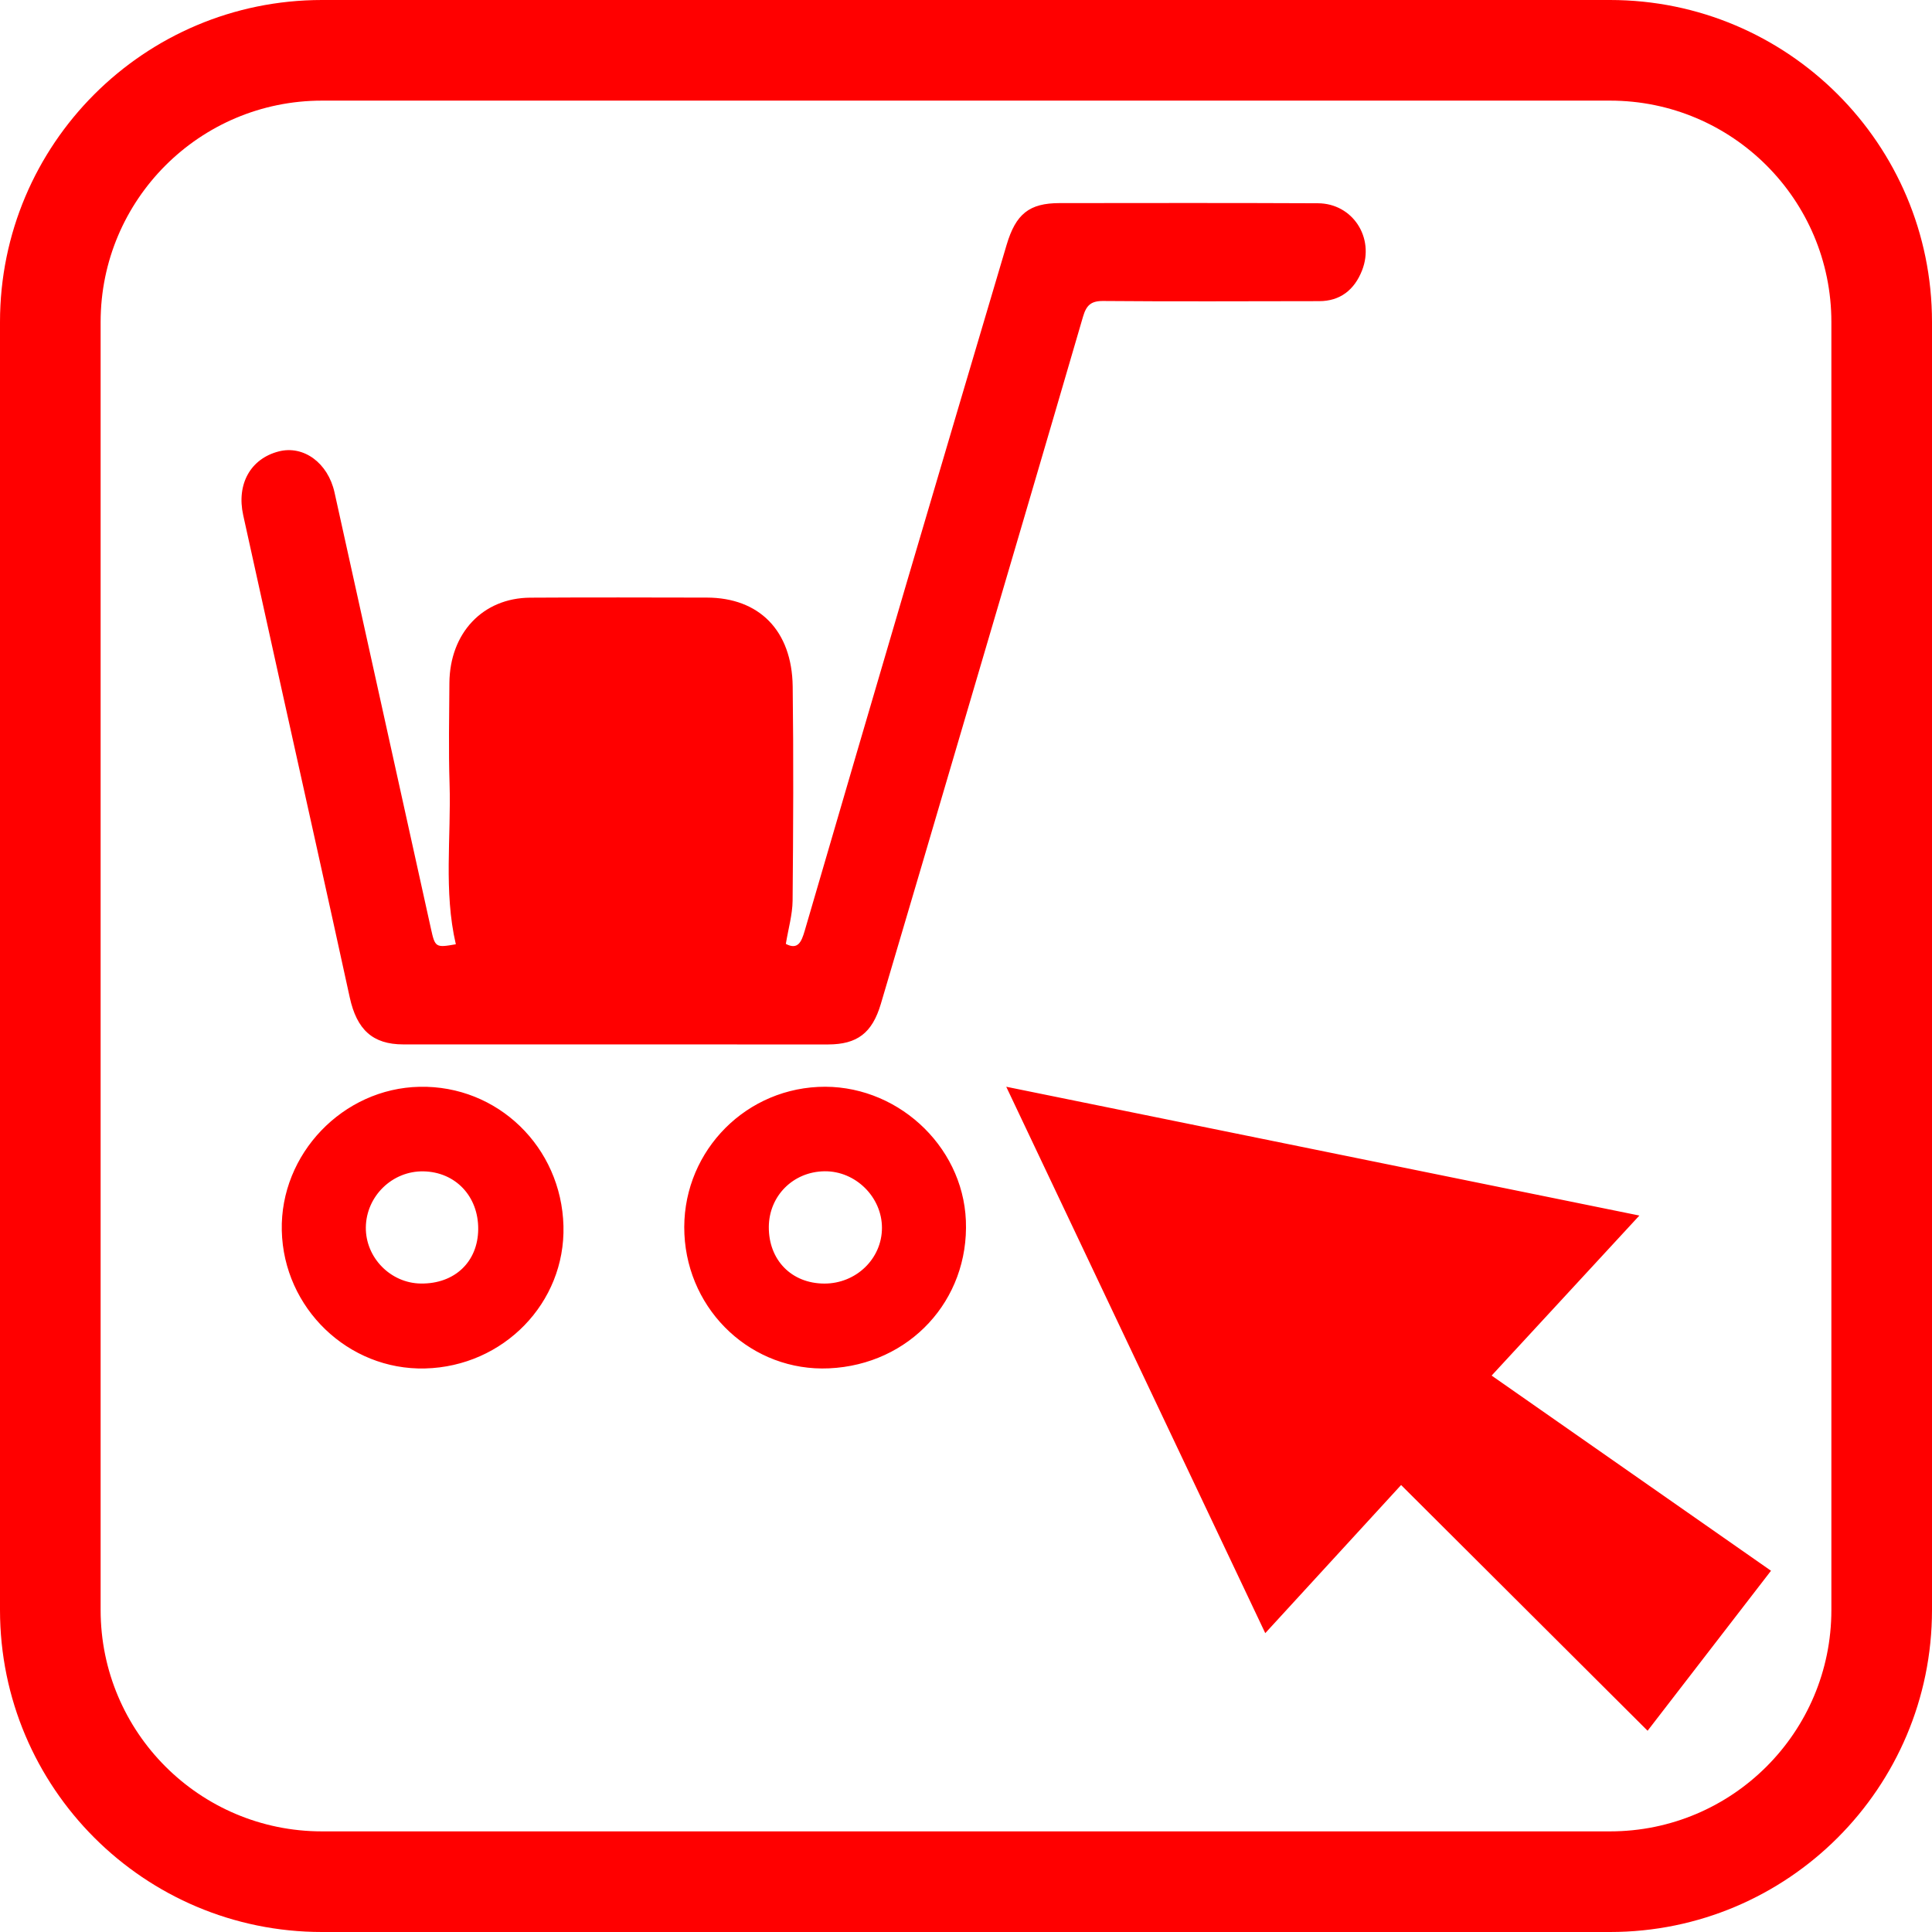 <svg xmlns="http://www.w3.org/2000/svg" width="48" height="48" viewBox="0 0 48 48" class="primary icon">
  <path fill="#F00" fill-rule="evenodd" d="M8,0 L40,0 C44.418,-8.11624501e-16 48,3.582 48,8 L48,40 C48,44.418 44.418,48 40,48 L8,48 C3.582,48 5.41083001e-16,44.418 0,40 L0,8 C-5.41083001e-16,3.582 3.582,8.11624501e-16 8,0 Z M8,2.5 C4.962,2.5 2.5,4.962 2.5,8 L2.5,40 C2.5,43.038 4.962,45.5 8,45.5 L40,45.5 C43.038,45.5 45.5,43.038 45.5,40 L45.5,8 C45.5,4.962 43.038,2.5 40,2.5 L8,2.5 Z M20.598,33.996 C18.7,34.083 17.095,32.595 17.004,30.663 C16.913,28.733 18.397,27.099 20.326,27.004 C22.234,26.911 23.918,28.434 23.997,30.324 C24.079,32.304 22.598,33.905 20.598,33.996 Z M20.48,31.89 C21.27,31.892 21.912,31.272 21.912,30.506 C21.912,29.739 21.255,29.091 20.486,29.1 C19.708,29.109 19.107,29.709 19.101,30.481 C19.095,31.305 19.665,31.888 20.48,31.89 Z M10.561,33.999 C8.652,34.047 7.045,32.501 7.001,30.574 C6.957,28.67 8.519,27.04 10.424,27.001 C12.362,26.961 13.948,28.496 13.999,30.459 C14.049,32.367 12.51,33.95 10.561,33.999 Z M11.881,30.538 C11.887,29.721 11.316,29.118 10.522,29.102 C9.748,29.087 9.099,29.717 9.089,30.493 C9.08,31.244 9.703,31.881 10.458,31.889 C11.297,31.899 11.875,31.349 11.881,30.538 Z M11.325,23.46 C11.019,22.14 11.211,20.797 11.169,19.465 C11.143,18.635 11.16,17.804 11.165,16.974 C11.173,15.729 11.993,14.856 13.174,14.849 C14.637,14.84 16.1,14.844 17.562,14.847 C18.862,14.85 19.675,15.667 19.694,17.051 C19.717,18.826 19.708,20.602 19.692,22.377 C19.688,22.727 19.585,23.076 19.524,23.451 C19.824,23.609 19.912,23.399 19.991,23.131 C20.842,20.215 21.695,17.3 22.553,14.385 C23.368,11.618 24.188,8.852 25.008,6.087 C25.238,5.311 25.574,5.047 26.325,5.046 C28.465,5.044 30.605,5.04 32.745,5.05 C33.604,5.055 34.159,5.902 33.84,6.718 C33.649,7.204 33.294,7.482 32.775,7.482 C30.985,7.483 29.196,7.494 27.407,7.478 C27.106,7.476 26.99,7.583 26.906,7.872 C25.925,11.235 24.935,14.595 23.945,17.955 C23.26,20.284 22.574,22.614 21.884,24.942 C21.67,25.665 21.297,25.948 20.574,25.949 C17.056,25.95 13.538,25.95 10.02,25.948 C9.257,25.948 8.864,25.58 8.689,24.779 C8.131,22.218 7.559,19.66 6.992,17.101 C6.675,15.667 6.357,14.232 6.042,12.798 C5.872,12.024 6.227,11.394 6.927,11.215 C7.542,11.058 8.148,11.499 8.311,12.234 C9.111,15.846 9.908,19.458 10.706,23.07 C10.809,23.539 10.824,23.549 11.325,23.46 Z M40.73,30.2 C39.481,31.553 38.283,32.851 37.059,34.176 C39.383,35.8 41.681,37.405 44,39.025 C42.977,40.352 41.971,41.656 40.934,43 C38.888,40.96 36.866,38.944 34.81,36.895 C33.681,38.125 32.572,39.335 31.435,40.575 C29.293,36.056 27.161,31.56 25,27 C30.262,28.07 35.456,29.127 40.73,30.2 Z"/>
</svg>
